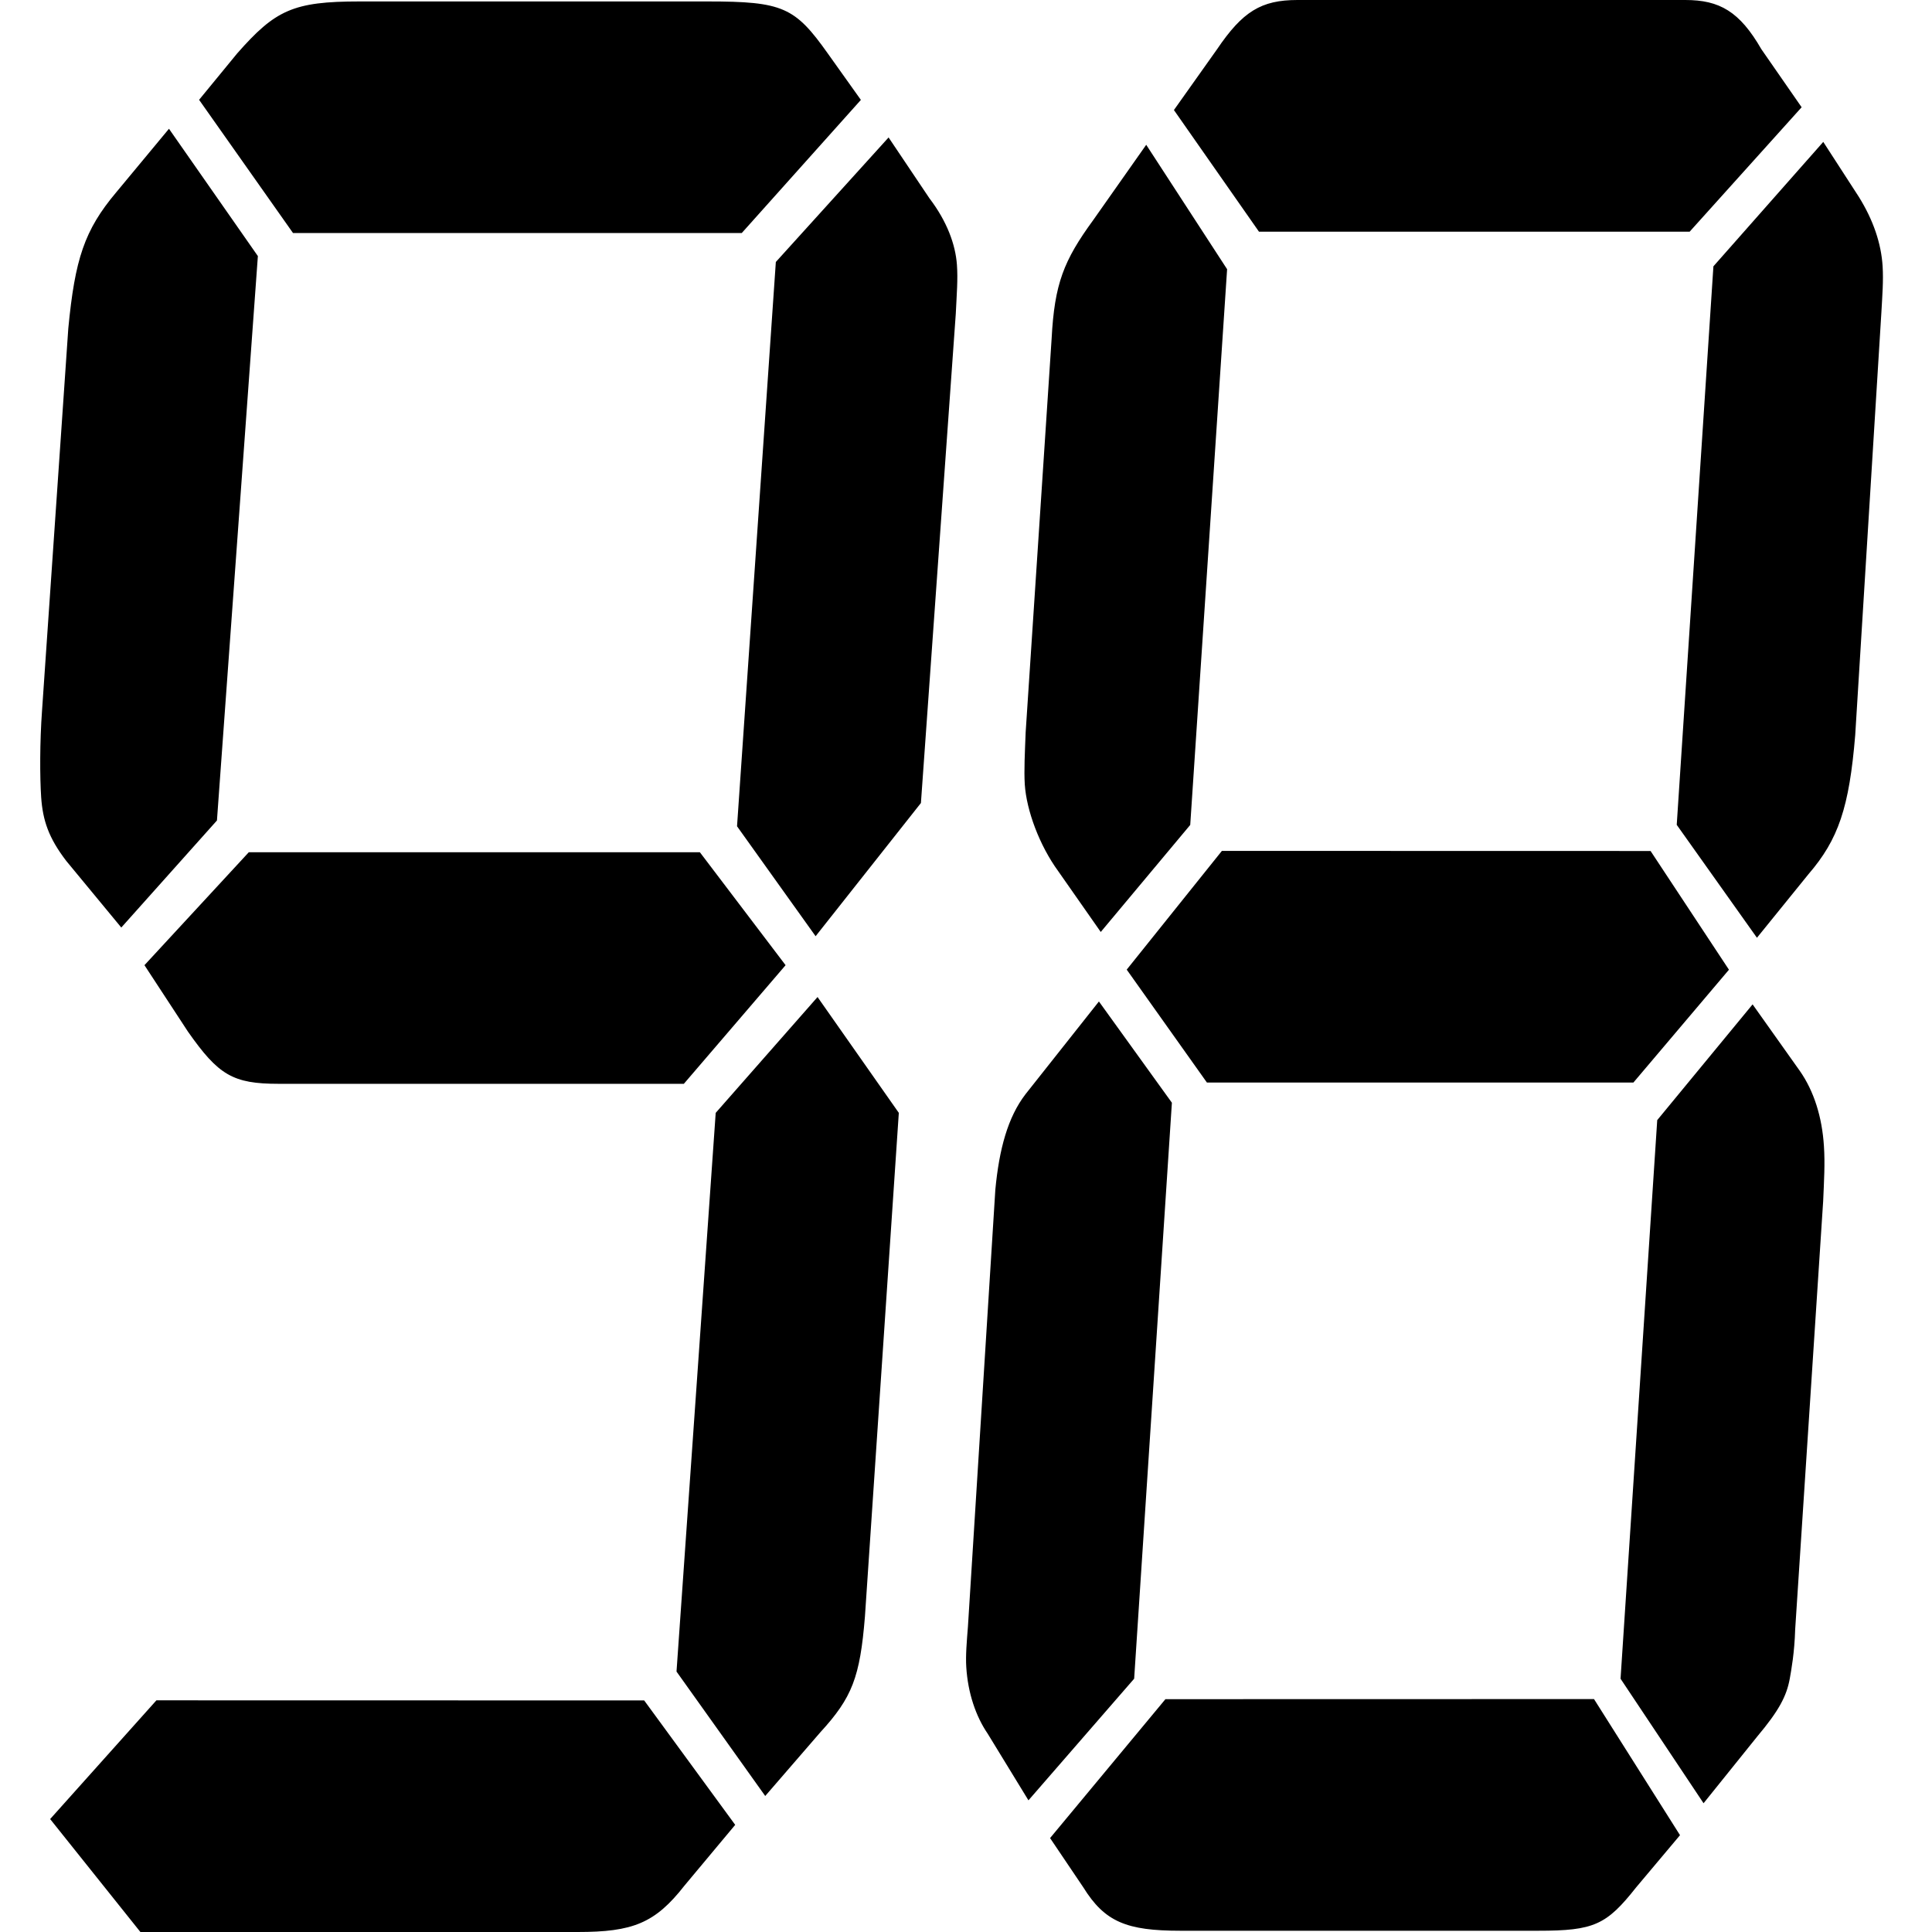 <?xml version="1.0" standalone="no"?><!DOCTYPE svg PUBLIC "-//W3C//DTD SVG 1.1//EN" "http://www.w3.org/Graphics/SVG/1.1/DTD/svg11.dtd"><svg t="1635132400309" class="icon" viewBox="0 0 1024 1024" version="1.1" xmlns="http://www.w3.org/2000/svg" p-id="15287" xmlns:xlink="http://www.w3.org/1999/xlink" width="16" height="16"><defs><style type="text/css"></style></defs><path d="M601.124 889.752l-56.022 64.464-21.59-35.302c-6.293-9.209-10.488-21.488-11.358-35.25-0.409-6.139 0.256-13.762 0.87-21.488l14.53-231.66c2.046-21.488 6.6-38.371 16.014-50.599l38.883-49.115 38.678 53.669-20.004 305.281z m29.725-452.525l-47.427 56.738-22.511-32.181c-10.028-13.762-16.832-32.232-17.753-45.994-0.46-7.674 0.051-16.883 0.46-27.627l13.762-208.637c1.535-29.162 6.395-41.39 22.051-62.878l28.088-39.906 42.873 65.947-19.544 294.537z m214.009 463.32l45.585 72.138-23.227 27.627c-15.758 19.953-22.358 23.023-51.878 23.023h-189.707c-28.395 0-40.06-4.605-51.469-23.023l-17.6-26.092 61.138-73.622 227.158-0.051z m29.981-449.506l41.543 62.929-50.65 59.808h-226.032l-42.515-59.859 50.445-62.929 227.209 0.051z m-207.563-328.253l-45.073-64.464 22.869-32.232c13.507-19.953 23.33-26.092 42.618-26.092h205.567c18.214 0 28.804 6.139 40.315 26.092l21.334 30.748-59.347 65.947h-228.283z m211.093 470.892l50.548-61.343 25.018 35.25c7.521 10.744 11.818 24.506 12.79 39.906 0.614 9.158 0.051 18.418-0.409 29.162l-14.837 227.004c-0.358 12.279-2.046 21.488-2.865 26.092-1.688 9.209-5.679 16.883-17.293 30.697l-28.395 35.302-43.999-65.999 19.441-296.072z m29.776-452.525l58.222-65.947 18.879 29.162c7.623 12.279 11.818 24.558 12.586 36.785 0.46 7.674-0.153 15.348-0.665 24.558l-13.865 223.934c-3.172 38.371-8.902 55.255-24.762 73.673l-27.32 33.716-42.515-59.859 19.441-296.021zM114.986 434.874l-50.701 56.738-29.162-35.302c-9.363-12.228-12.432-21.437-13.302-33.716-0.716-10.693-0.767-29.162 0.46-45.994L36.197 174.103c3.53-36.785 8.544-52.134 25.376-72.138l27.985-33.716 47.12 67.482-21.693 299.142z m226.441 466.389l48.245 65.947-26.911 32.232c-15.604 19.953-27.423 24.558-56.585 24.558h-231.762l-47.836-59.859 56.329-62.929 258.52 0.051z m-193.749-326.82c-24.302 0-31.874-4.605-48.041-27.627l-23.074-35.25 55.306-59.859h239.078l45.432 59.859-53.924 62.878H147.678z m7.623-450.939l-49.78-70.603 20.158-24.558C145.887 5.372 155.301 0.767 190.5 0.767h184.489c40.008 0 46.352 3.019 63.799 27.627l17.497 24.558-63.133 70.552H155.301z m224.037 466.338l53.976-61.394 43.078 61.394-17.958 266.961c-2.609 32.181-6.753 42.925-23.637 61.343l-29.213 33.767-47.018-65.947 20.772-296.124z m31.874-450.99l59.757-65.999 21.641 32.232c9.363 12.279 13.814 24.558 14.581 35.25 0.563 7.725-0.102 15.348-0.614 26.092l-18.469 259.185-55.817 70.603-41.646-58.273 20.567-299.091z" p-id="15288"></path></svg>